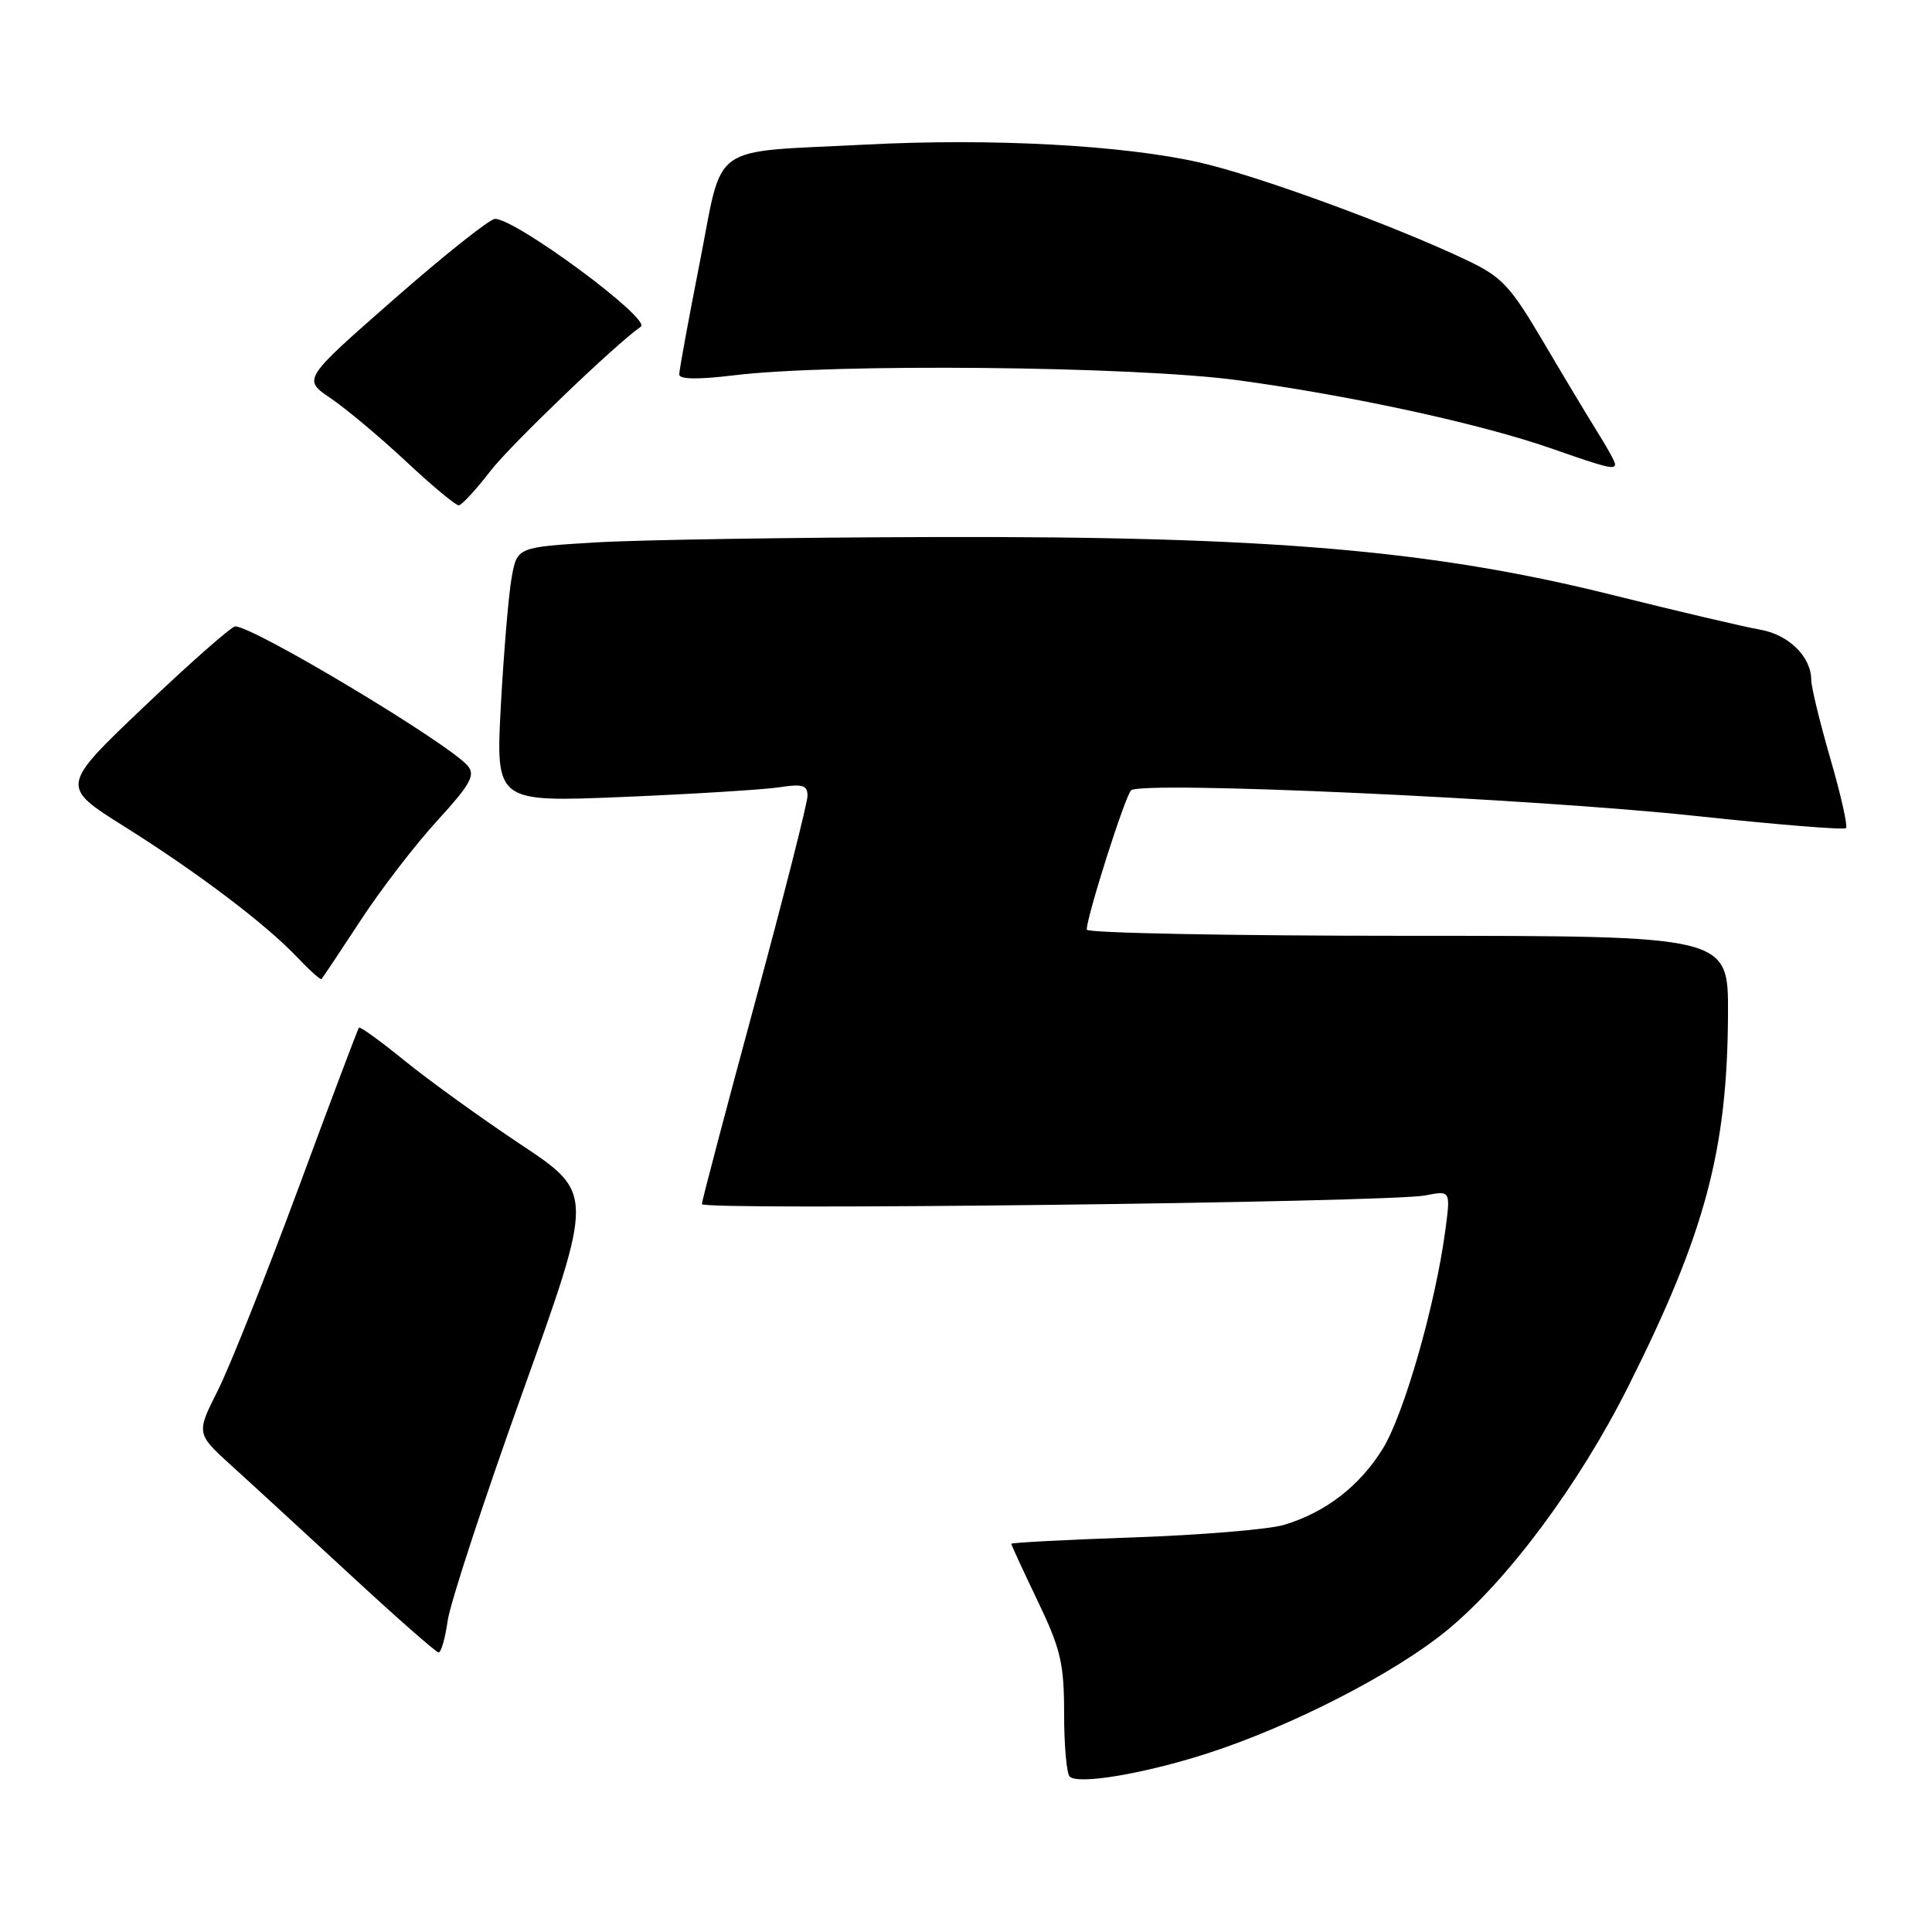 <?xml version="1.0" encoding="UTF-8" standalone="no"?>
<!DOCTYPE svg PUBLIC "-//W3C//DTD SVG 1.1//EN" "http://www.w3.org/Graphics/SVG/1.1/DTD/svg11.dtd" >
<svg xmlns="http://www.w3.org/2000/svg" xmlns:xlink="http://www.w3.org/1999/xlink" version="1.1" viewBox="0 0 256 256">
 <g >
 <path fill="currentColor"
d=" M 160.00 232.33 C 171.16 228.72 184.70 221.77 191.67 216.08 C 199.71 209.51 209.21 196.74 215.74 183.74 C 225.96 163.39 228.90 152.36 228.97 134.25 C 229.00 124.00 229.00 124.00 186.50 124.00 C 163.12 124.00 144.00 123.63 144.00 123.18 C 144.00 121.44 149.06 105.54 149.87 104.73 C 151.16 103.44 202.98 105.79 224.82 108.13 C 235.44 109.27 244.34 109.99 244.60 109.73 C 244.86 109.48 243.93 105.33 242.53 100.52 C 241.14 95.71 240.00 91.03 240.00 90.11 C 240.00 87.03 237.02 84.09 233.22 83.43 C 231.17 83.08 222.30 80.99 213.50 78.80 C 189.82 72.90 168.15 71.04 124.00 71.16 C 105.03 71.21 84.78 71.53 79.01 71.87 C 68.53 72.50 68.53 72.50 67.80 76.50 C 67.40 78.70 66.76 86.31 66.37 93.40 C 65.68 106.30 65.68 106.30 82.59 105.60 C 91.89 105.21 101.19 104.63 103.25 104.32 C 106.34 103.84 107.00 104.04 107.00 105.45 C 107.00 106.39 103.85 118.79 100.00 133.00 C 96.15 147.21 93.00 159.16 93.00 159.55 C 93.00 160.42 184.17 159.33 188.86 158.40 C 192.22 157.74 192.22 157.74 191.50 163.12 C 190.17 172.99 186.03 187.42 183.22 191.97 C 180.15 196.93 175.63 200.41 170.12 202.06 C 168.13 202.65 159.19 203.40 150.25 203.71 C 141.31 204.02 134.00 204.41 134.00 204.56 C 134.00 204.71 135.57 208.12 137.50 212.14 C 140.55 218.51 141.00 220.41 141.00 227.06 C 141.00 231.24 141.33 234.99 141.73 235.40 C 142.84 236.51 151.63 235.03 160.00 232.33 Z  M 59.32 214.75 C 59.65 212.41 64.14 198.71 69.31 184.30 C 78.70 158.10 78.70 158.10 69.02 151.66 C 63.70 148.12 56.76 143.11 53.59 140.53 C 50.42 137.95 47.71 135.99 47.56 136.17 C 47.41 136.35 43.79 145.95 39.52 157.50 C 35.24 169.05 30.45 181.08 28.87 184.23 C 25.99 189.95 25.99 189.95 30.70 194.23 C 33.30 196.58 40.38 203.10 46.46 208.71 C 52.53 214.33 57.78 218.94 58.11 218.96 C 58.45 218.98 58.99 217.09 59.32 214.75 Z  M 47.76 121.99 C 50.45 117.87 55.04 111.91 57.94 108.74 C 62.31 103.97 63.01 102.72 62.00 101.50 C 59.56 98.56 33.63 83.00 31.17 83.00 C 30.68 83.00 25.26 87.77 19.13 93.60 C 8.00 104.19 8.00 104.19 16.43 109.49 C 26.19 115.61 35.24 122.46 39.43 126.89 C 41.04 128.59 42.47 129.87 42.60 129.73 C 42.74 129.59 45.06 126.11 47.76 121.99 Z  M 65.00 62.39 C 67.64 58.97 81.69 45.49 84.91 43.29 C 86.36 42.30 68.38 29.00 65.59 29.00 C 64.91 29.00 58.89 33.78 52.22 39.63 C 40.10 50.26 40.10 50.26 43.80 52.76 C 45.84 54.14 50.33 57.90 53.79 61.13 C 57.24 64.36 60.39 66.98 60.79 66.96 C 61.18 66.94 63.08 64.88 65.00 62.39 Z  M 214.00 61.48 C 214.00 61.19 212.95 59.28 211.66 57.23 C 210.38 55.18 207.13 49.77 204.45 45.22 C 200.07 37.80 199.01 36.67 194.18 34.39 C 184.44 29.79 166.64 23.28 159.00 21.54 C 148.86 19.23 131.39 18.29 114.68 19.16 C 93.68 20.24 95.89 18.67 92.71 34.84 C 91.22 42.42 90.00 49.07 90.00 49.62 C 90.00 50.27 92.49 50.31 97.25 49.73 C 110.41 48.13 150.24 48.52 164.00 50.38 C 179.00 52.41 196.20 56.15 205.61 59.44 C 213.06 62.05 214.00 62.27 214.00 61.48 Z "/>
</g>
</svg>
